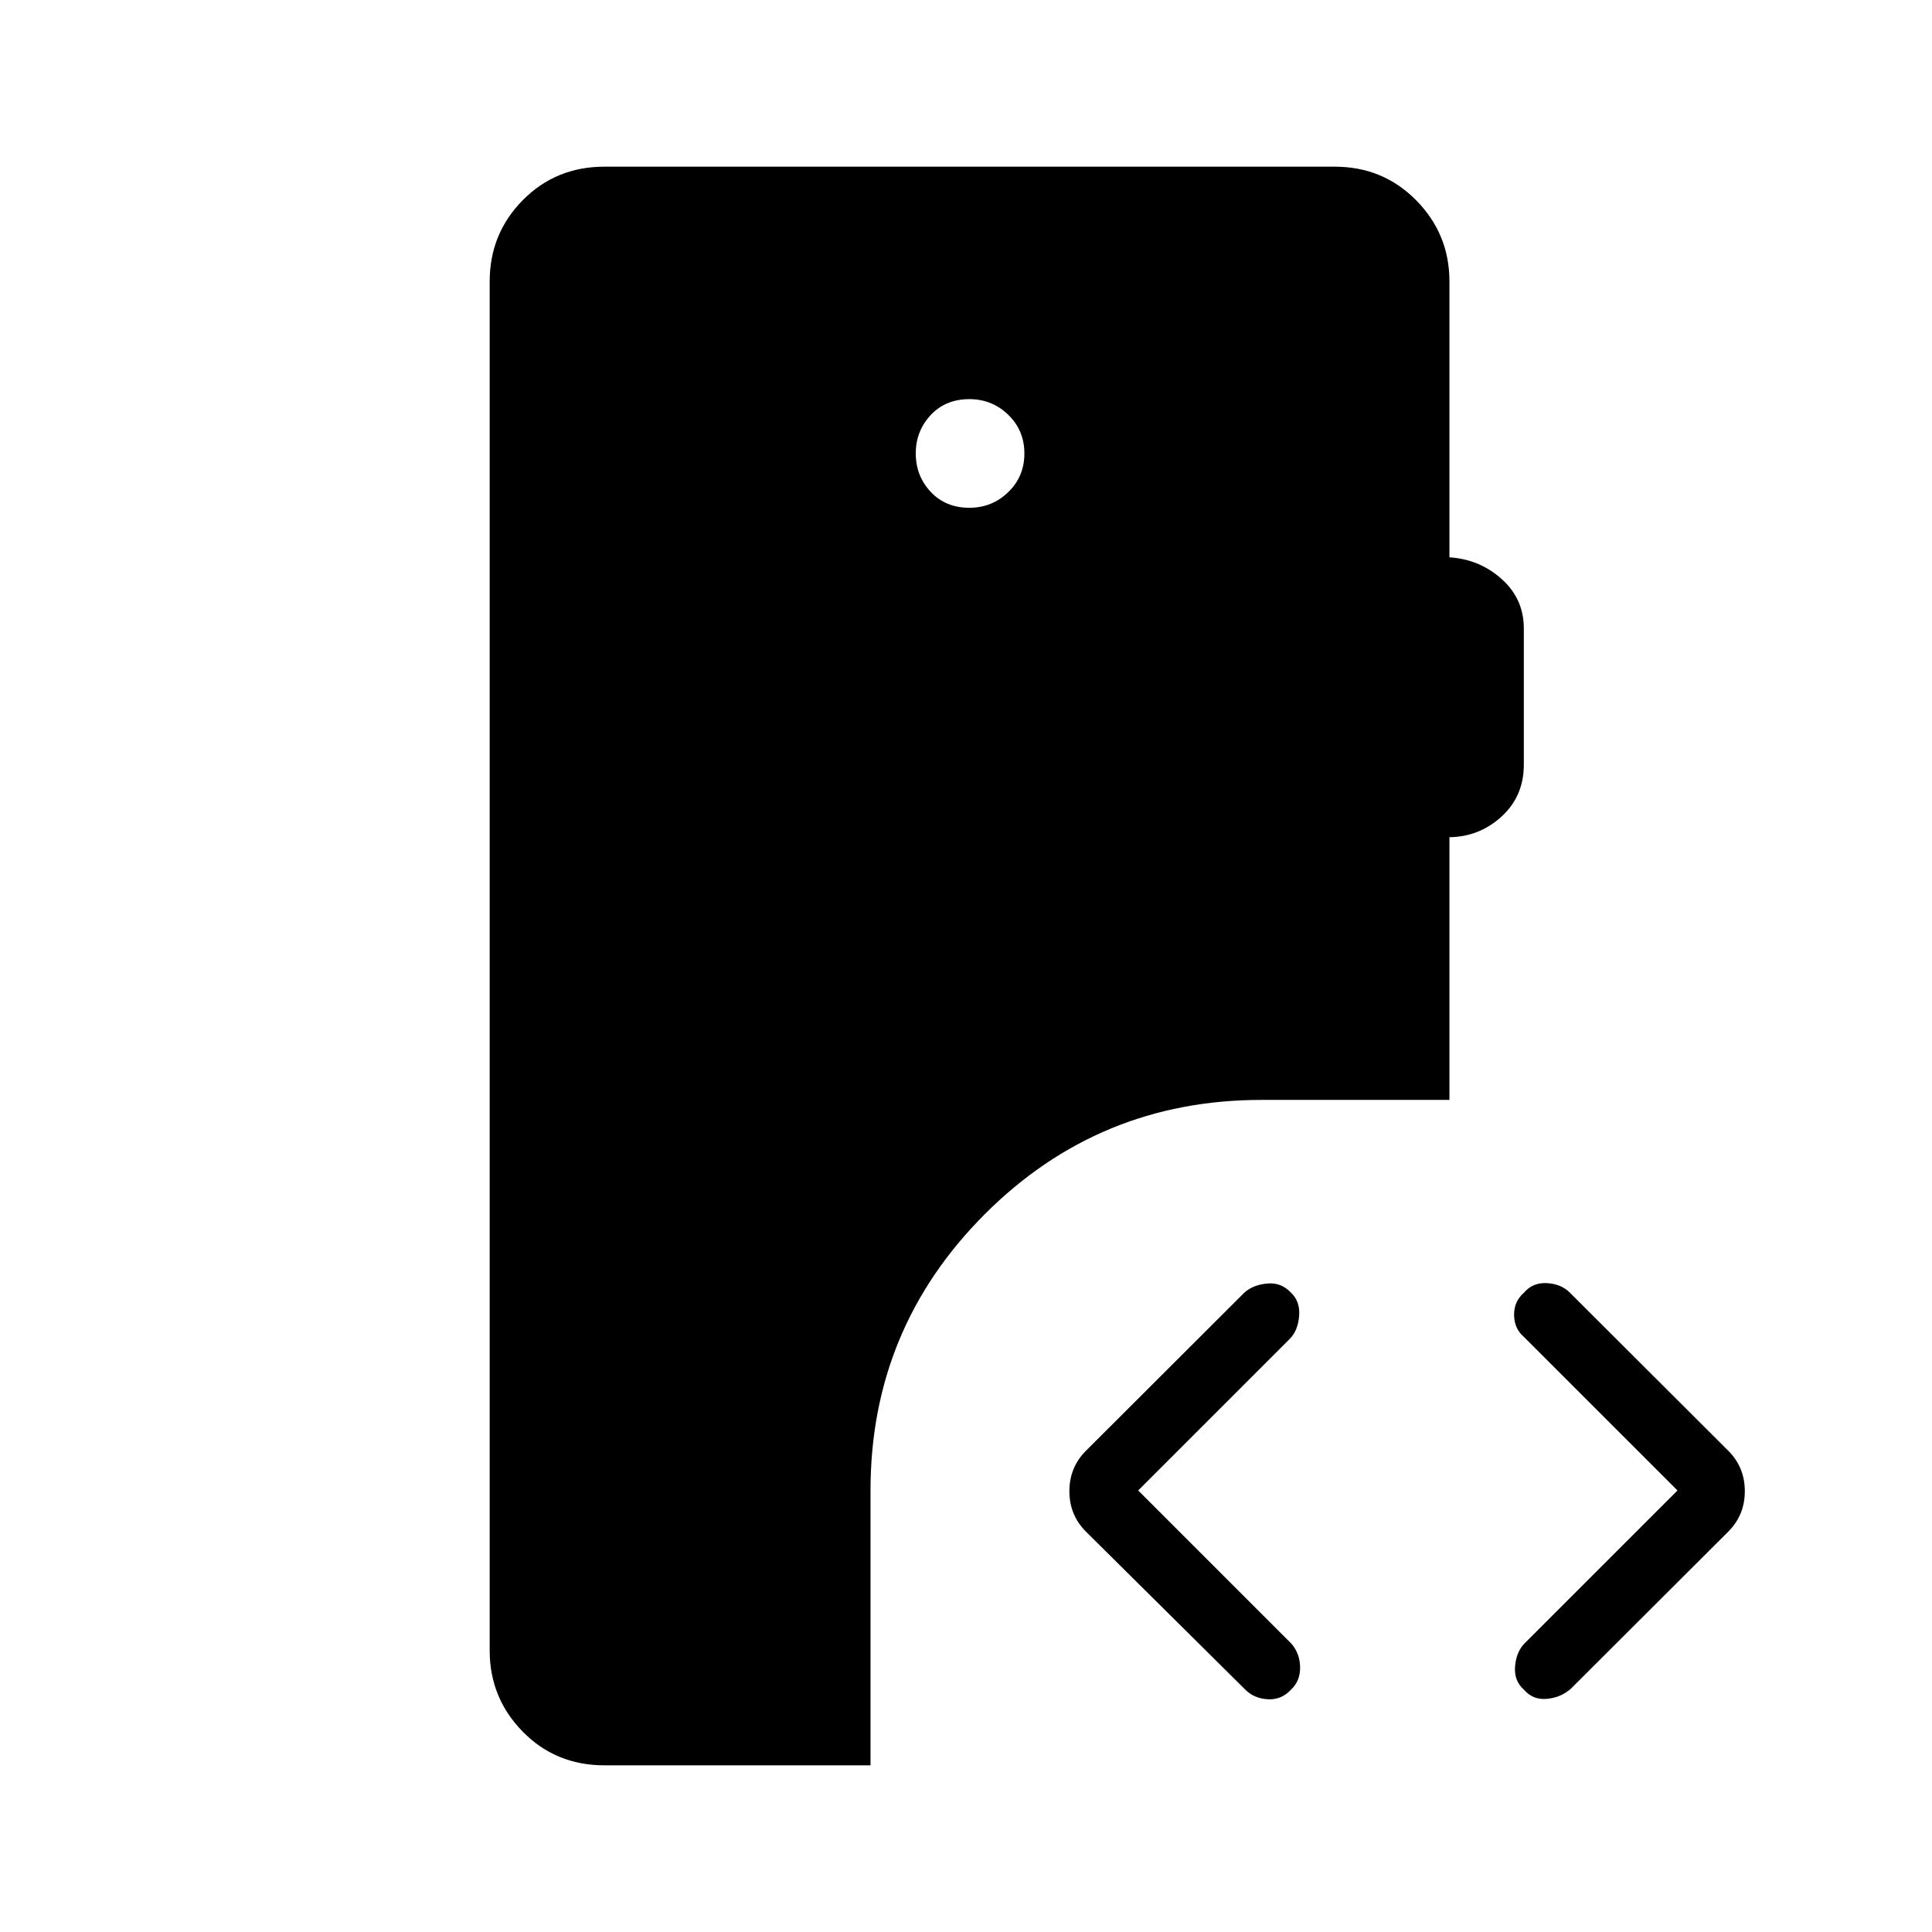 <svg xmlns="http://www.w3.org/2000/svg" height="40" viewBox="0 -960 960 960" width="40"><path d="M300.37-82.82q-24.23 0-40.64-16.75-16.41-16.74-16.41-40.3v-680.26q0-23.76 16.44-40.41 16.44-16.64 40.61-16.64h362.8q24.07 0 40.56 16.75 16.49 16.74 16.49 40.3v137.07q14.93.92 25.95 10.78 11.01 9.86 11.01 24.55v67.72q0 15.59-11.01 25.7-11.02 10.1-25.95 10.31v130.54h-93.45q-80.71 0-137.46 56.8-56.76 56.81-56.76 137.26v136.58H300.37Zm480.13-38.01q-5.09 4.42-11.99 4.99-6.89.57-11.27-4.57-5.01-4.37-4.41-11.63.59-7.25 4.84-11.51l75.86-75.85-76.29-76.28q-4.79-4.08-4.9-10.85-.11-6.76 4.9-11.14 4.38-5.14 11.42-4.75 7.05.38 11.42 4.75l78.69 78.54q8.22 8.22 8.22 20.09t-8.22 20.09l-78.27 78.12Zm-161.7.42-79.21-78.54q-8.22-8.22-8.22-20.09t8.3-20.16l78.83-78.68q4.45-3.79 11.35-4.36 6.89-.57 11.64 4.57 4.64 4.38 4.04 11.63-.59 7.26-4.72 11.39l-75.26 75.25 76.28 76.28q4.08 4.8 4.19 11.57.11 6.77-4.53 11.14-4.75 5.14-11.53 4.76-6.79-.39-11.16-4.76ZM481.67-707.69q11.29 0 19.32-7.77 8.02-7.77 8.02-19.22t-8.02-19.22q-8.03-7.77-19.32-7.77-11.81 0-19.22 7.93-7.41 7.93-7.41 19.06 0 11.14 7.41 19.06 7.41 7.93 19.22 7.93Z"/></svg>
